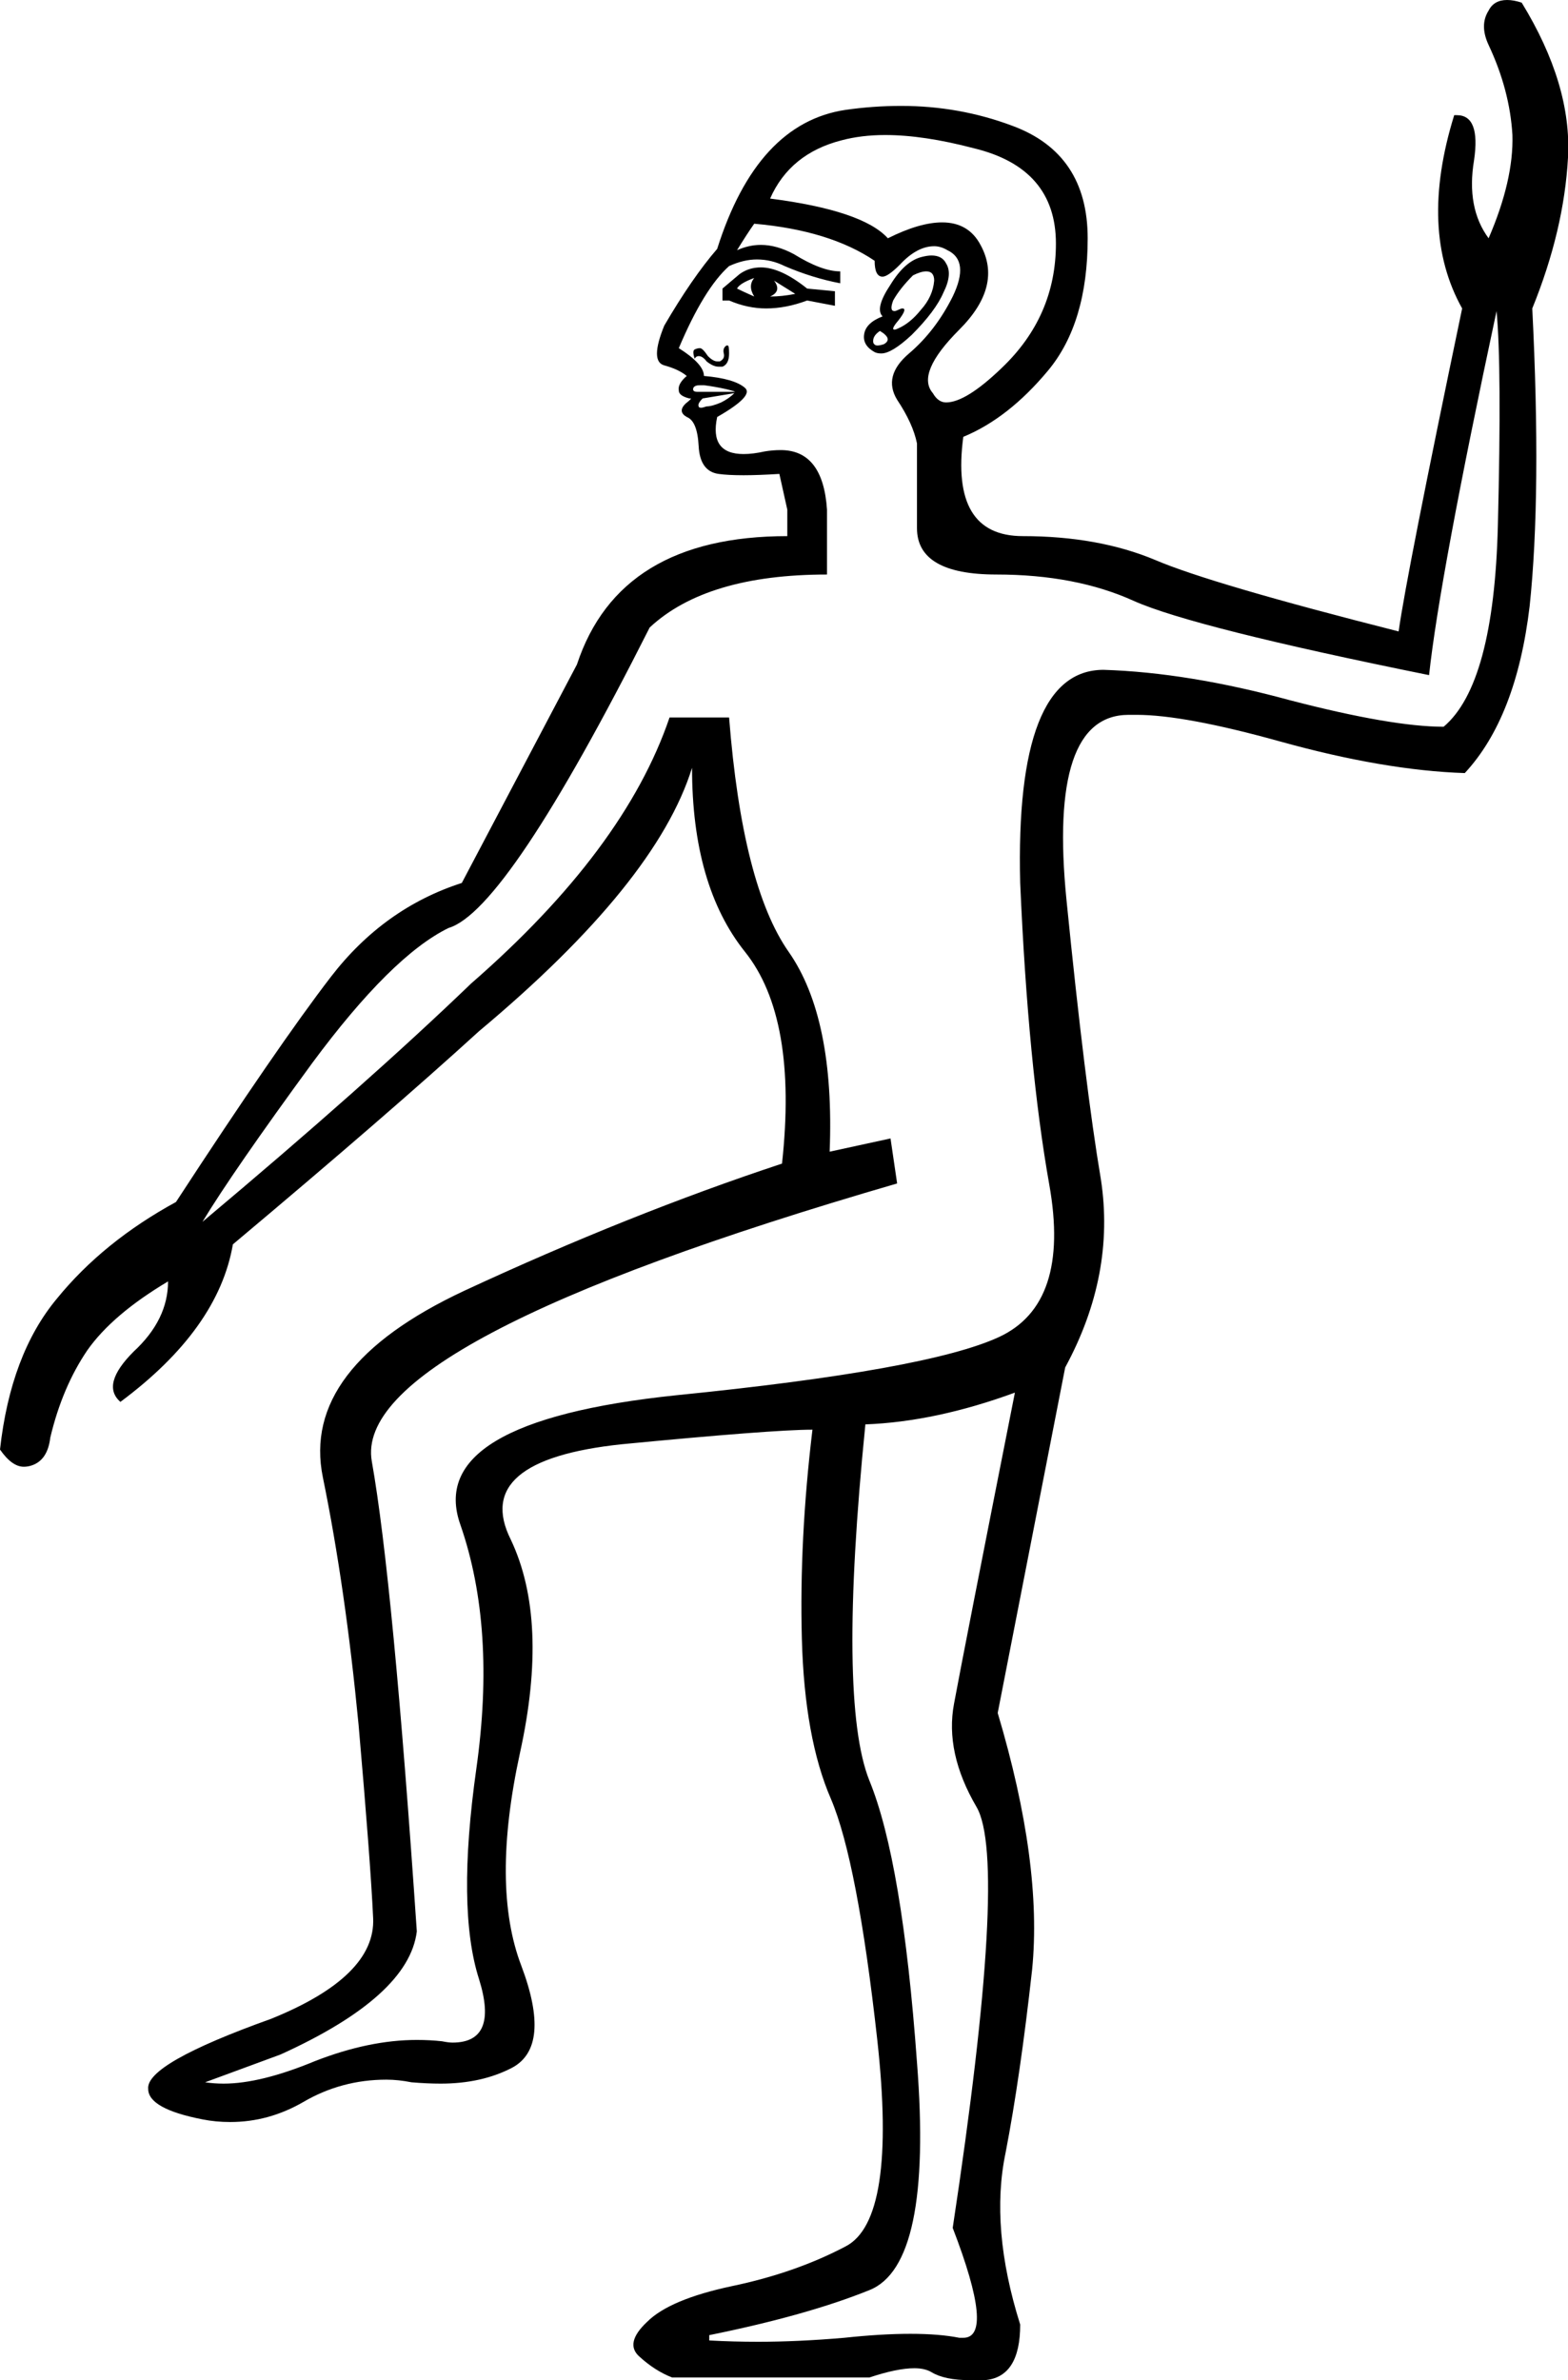 <?xml version='1.0' encoding ='UTF-8' standalone='no'?>
<svg width='11.85' height='17.98' xmlns='http://www.w3.org/2000/svg' xmlns:xlink='http://www.w3.org/1999/xlink'  version='1.1' >
<path style='fill:black; stroke:none' d=' M 5.7 2.1  Q 5.65 2.16 5.7 2.24  Q 5.61 2.2 5.57 2.18  Q 5.59 2.14 5.7 2.1  Z  M 5.85 2.12  L 6.01 2.22  Q 5.91 2.24 5.82 2.24  Q 5.91 2.2 5.85 2.12  Z  M 5.75 2.02  Q 5.66 2.02 5.59 2.07  L 5.46 2.18  L 5.46 2.27  L 5.51 2.27  Q 5.65 2.33 5.79 2.33  Q 5.94 2.33 6.1 2.27  L 6.31 2.31  L 6.31 2.2  L 6.1 2.18  Q 5.9 2.02 5.75 2.02  Z  M 7 2.05  Q 7.06 2.05 7.06 2.12  Q 7.05 2.24 6.96 2.34  Q 6.88 2.44 6.79 2.48  Q 6.77 2.49 6.76 2.49  Q 6.73 2.49 6.79 2.42  Q 6.86 2.33 6.82 2.33  Q 6.81 2.33 6.79 2.34  Q 6.77 2.35 6.76 2.35  Q 6.72 2.35 6.75 2.27  Q 6.8 2.18 6.9 2.08  Q 6.96 2.05 7 2.05  Z  M 6.65 2.5  Q 6.75 2.56 6.68 2.6  Q 6.65 2.61 6.63 2.61  Q 6.61 2.61 6.6 2.59  Q 6.59 2.54 6.65 2.5  Z  M 7.04 1.93  Q 7.01 1.93 6.97 1.94  Q 6.84 1.97 6.73 2.15  Q 6.61 2.33 6.67 2.39  Q 6.54 2.44 6.53 2.53  Q 6.52 2.61 6.61 2.66  Q 6.63 2.67 6.66 2.67  Q 6.74 2.67 6.89 2.53  Q 7.07 2.35 7.13 2.21  Q 7.2 2.07 7.15 1.99  Q 7.12 1.93 7.04 1.93  Z  M 5.5 2.61  Q 5.49 2.61 5.49 2.61  Q 5.46 2.63 5.47 2.67  Q 5.48 2.71 5.44 2.73  Q 5.43 2.73 5.42 2.73  Q 5.39 2.73 5.35 2.69  Q 5.31 2.63 5.29 2.63  Q 5.27 2.63 5.25 2.64  Q 5.23 2.65 5.25 2.71  Q 5.26 2.69 5.28 2.69  Q 5.31 2.69 5.34 2.73  Q 5.39 2.77 5.43 2.77  Q 5.44 2.77 5.46 2.77  Q 5.51 2.75 5.51 2.67  Q 5.51 2.61 5.5 2.61  Z  M 5.29 2.91  Q 5.31 2.91 5.32 2.91  Q 5.4 2.92 5.49 2.94  Q 5.57 2.96 5.55 2.96  L 5.27 2.96  Q 5.23 2.96 5.24 2.93  Q 5.25 2.91 5.29 2.91  Z  M 6.69 1.02  Q 6.98 1.02 7.36 1.12  Q 7.98 1.27 7.98 1.84  Q 7.98 2.39 7.57 2.78  Q 7.3 3.04 7.15 3.04  Q 7.09 3.04 7.05 2.97  Q 6.92 2.82 7.25 2.49  Q 7.58 2.16 7.41 1.85  Q 7.32 1.68 7.12 1.68  Q 6.95 1.68 6.71 1.8  Q 6.52 1.59 5.82 1.5  Q 5.97 1.16 6.36 1.06  Q 6.51 1.02 6.69 1.02  Z  M 5.55 2.97  Q 5.51 3.01 5.45 3.04  Q 5.38 3.07 5.34 3.07  Q 5.31 3.08 5.3 3.08  Q 5.28 3.08 5.28 3.07  Q 5.27 3.05 5.31 3.01  L 5.55 2.97  Z  M 5.7 1.69  Q 6.27 1.74 6.61 1.97  Q 6.61 2.09 6.67 2.09  Q 6.71 2.09 6.8 2  Q 6.93 1.86 7.06 1.86  Q 7.11 1.86 7.16 1.89  Q 7.33 1.97 7.2 2.24  Q 7.07 2.5 6.87 2.67  Q 6.67 2.84 6.78 3.02  Q 6.9 3.2 6.93 3.35  Q 6.93 3.64 6.93 3.99  Q 6.93 4.34 7.53 4.34  Q 8.13 4.34 8.57 4.54  Q 9.02 4.74 10.8 5.1  Q 10.88 4.36 11.31 2.35  Q 11.35 2.77 11.32 3.97  Q 11.29 5.17 10.91 5.49  Q 10.52 5.49 9.75 5.29  Q 8.98 5.08 8.34 5.06  Q 7.67 5.06 7.71 6.67  Q 7.77 8.05 7.93 8.95  Q 8.09 9.85 7.55 10.1  Q 7.01 10.35 5.11 10.54  Q 3.2 10.74 3.48 11.52  Q 3.75 12.3 3.6 13.36  Q 3.45 14.42 3.62 14.95  Q 3.77 15.43 3.42 15.43  Q 3.39 15.43 3.34 15.42  Q 3.25 15.41 3.15 15.41  Q 2.79 15.41 2.38 15.57  Q 1.97 15.74 1.69 15.74  Q 1.62 15.74 1.55 15.73  L 2.12 15.52  Q 3.09 15.08 3.15 14.59  Q 2.97 11.94 2.81 11.04  Q 2.65 10.14 6.78 8.94  L 6.73 8.6  L 6.27 8.7  Q 6.31 7.69 5.96 7.19  Q 5.61 6.69 5.51 5.42  L 5.06 5.42  Q 4.72 6.42 3.56 7.43  Q 2.77 8.19 1.53 9.23  Q 1.76 8.85 2.36 8.03  Q 2.96 7.22 3.39 7.01  Q 3.83 6.88 4.91 4.74  Q 5.34 4.34 6.25 4.34  L 6.25 3.85  Q 6.22 3.4 5.9 3.4  Q 5.84 3.4 5.78 3.41  Q 5.69 3.43 5.62 3.43  Q 5.36 3.43 5.42 3.15  Q 5.7 2.99 5.63 2.93  Q 5.55 2.86 5.32 2.84  Q 5.32 2.75 5.13 2.63  Q 5.32 2.18 5.51 2.01  Q 5.62 1.96 5.72 1.96  Q 5.83 1.96 5.93 2.01  Q 6.14 2.1 6.35 2.14  L 6.35 2.05  Q 6.21 2.05 6 1.92  Q 5.87 1.85 5.75 1.85  Q 5.66 1.85 5.57 1.89  Q 5.65 1.76 5.7 1.69  Z  M 7.67 10.52  Q 7.28 12.49 7.21 12.87  Q 7.14 13.24 7.38 13.65  Q 7.62 14.06 7.2 16.83  Q 7.52 17.66 7.28 17.66  Q 7.26 17.66 7.25 17.66  Q 7.1 17.63 6.88 17.63  Q 6.66 17.63 6.38 17.66  Q 6.03 17.69 5.73 17.69  Q 5.54 17.69 5.36 17.68  L 5.36 17.64  Q 6.1 17.49 6.57 17.3  Q 7.05 17.11 6.93 15.58  Q 6.82 14.06 6.57 13.45  Q 6.33 12.85 6.54 10.76  Q 7.07 10.74 7.67 10.52  Z  M 11.39 0  Q 11.29 0 11.25 0.08  Q 11.18 0.19 11.25 0.34  Q 11.41 0.68 11.43 1.02  Q 11.44 1.36 11.25 1.8  Q 11.08 1.57 11.14 1.21  Q 11.19 0.87 11.01 0.87  Q 11 0.87 10.99 0.87  Q 10.72 1.74 11.05 2.33  Q 10.63 4.34 10.57 4.77  Q 9.15 4.41 8.73 4.23  Q 8.3 4.05 7.73 4.05  Q 7.18 4.05 7.28 3.3  Q 7.62 3.16 7.92 2.8  Q 8.22 2.44 8.22 1.8  Q 8.22 1.16 7.65 0.95  Q 7.25 0.8 6.81 0.8  Q 6.6 0.8 6.39 0.83  Q 5.72 0.93 5.42 1.88  Q 5.23 2.1 5.02 2.46  Q 4.91 2.73 5.02 2.76  Q 5.13 2.79 5.19 2.84  Q 5.12 2.9 5.13 2.95  Q 5.13 2.99 5.21 3.01  Q 5.22 3.01 5.22 3.01  Q 5.23 3.01 5.18 3.05  Q 5.12 3.11 5.19 3.15  Q 5.27 3.18 5.28 3.37  Q 5.29 3.56 5.43 3.58  Q 5.5 3.59 5.62 3.59  Q 5.73 3.59 5.89 3.58  L 5.95 3.85  L 5.95 4.05  Q 4.68 4.05 4.36 5.02  L 3.49 6.67  Q 2.9 6.86 2.5 7.38  Q 2.1 7.9 1.33 9.08  Q 0.78 9.38 0.43 9.81  Q 0.08 10.23 0 10.95  Q 0.09 11.08 0.18 11.08  Q 0.21 11.08 0.24 11.07  Q 0.36 11.03 0.38 10.86  Q 0.47 10.48 0.66 10.2  Q 0.85 9.93 1.27 9.68  L 1.27 9.68  Q 1.27 9.97 1.01 10.21  Q 0.76 10.46 0.91 10.59  Q 1.65 10.04 1.76 9.4  Q 2.94 8.41 3.62 7.79  Q 4.96 6.67 5.23 5.8  Q 5.23 6.69 5.63 7.19  Q 6.03 7.69 5.91 8.79  Q 4.76 9.17 3.51 9.75  Q 2.27 10.33 2.44 11.16  Q 2.61 11.99 2.71 13.03  Q 2.8 14.06 2.82 14.49  Q 2.84 14.93 2.05 15.25  Q 1.1 15.59 1.12 15.78  Q 1.12 15.93 1.53 16.01  Q 1.63 16.03 1.74 16.03  Q 2.03 16.03 2.29 15.88  Q 2.58 15.71 2.92 15.71  Q 3.01 15.71 3.11 15.73  Q 3.23 15.74 3.33 15.74  Q 3.64 15.74 3.87 15.62  Q 4.17 15.46 3.94 14.85  Q 3.71 14.25 3.93 13.24  Q 4.15 12.24 3.86 11.63  Q 3.56 11.03 4.7 10.91  Q 5.84 10.8 6.14 10.8  Q 6.04 11.63 6.06 12.38  Q 6.08 13.13 6.28 13.59  Q 6.48 14.06 6.63 15.41  Q 6.78 16.77 6.39 16.97  Q 6.01 17.17 5.53 17.27  Q 5.06 17.37 4.89 17.54  Q 4.72 17.7 4.83 17.8  Q 4.95 17.91 5.08 17.96  L 6.57 17.96  Q 6.78 17.89 6.91 17.89  Q 6.99 17.89 7.04 17.92  Q 7.14 17.98 7.33 17.98  Q 7.38 17.98 7.44 17.98  Q 7.71 17.96 7.71 17.56  Q 7.48 16.83 7.6 16.26  Q 7.71 15.69 7.8 14.88  Q 7.88 14.08 7.54 12.94  L 8.05 10.33  Q 8.43 9.63 8.32 8.91  Q 8.2 8.2 8.06 6.8  Q 7.92 5.4 8.53 5.4  Q 8.56 5.4 8.59 5.4  Q 8.95 5.4 9.67 5.6  Q 10.46 5.82 11.07 5.84  Q 11.46 5.42 11.56 4.58  Q 11.65 3.73 11.58 2.33  Q 11.82 1.74 11.85 1.19  Q 11.88 0.64 11.5 0.02  Q 11.44 0 11.39 0  Z '/></svg>
